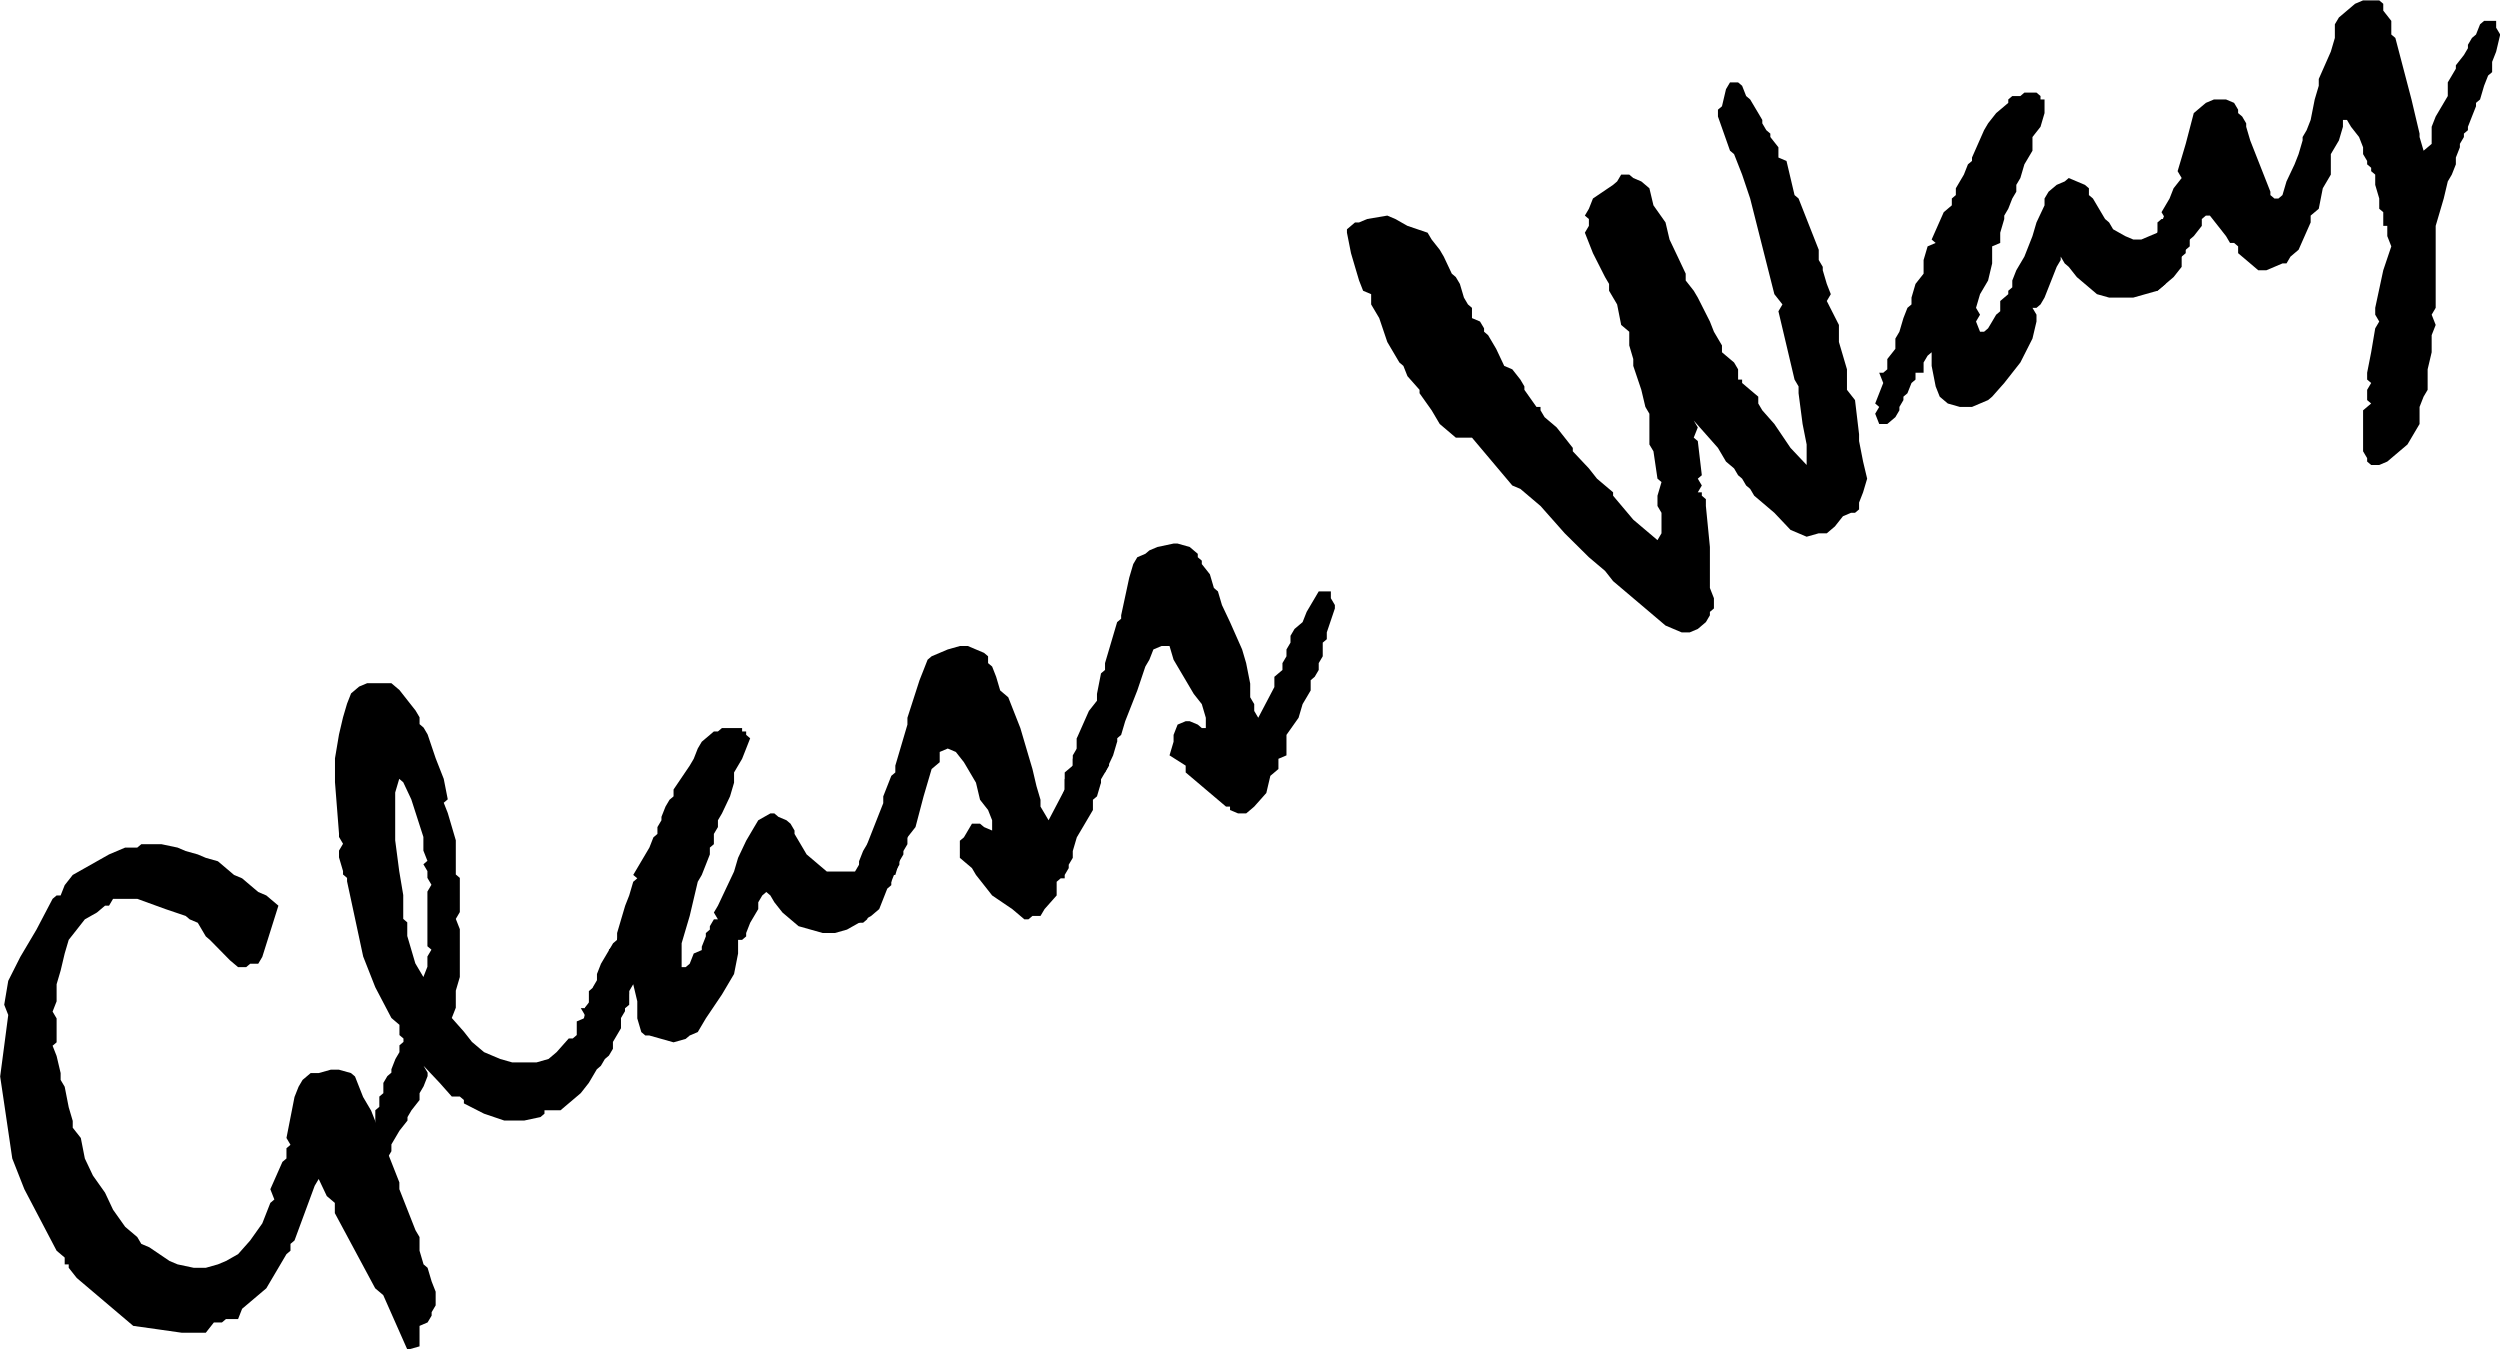 <?xml version="1.0" encoding="UTF-8" standalone="no"?>
<!-- Generator: Adobe Illustrator 16.0.3, SVG Export Plug-In . SVG Version: 6.00 Build 0)  -->

<svg
   xmlns:dc="http://purl.org/dc/elements/1.1/"
   xmlns:cc="http://creativecommons.org/ns#"
   xmlns:rdf="http://www.w3.org/1999/02/22-rdf-syntax-ns#"
   xmlns:svg="http://www.w3.org/2000/svg"
   xmlns="http://www.w3.org/2000/svg"
   xmlns:sodipodi="http://sodipodi.sourceforge.net/DTD/sodipodi-0.dtd"
   xmlns:inkscape="http://www.inkscape.org/namespaces/inkscape"
   version="1.1"
   id="Capa_1"
   x="0px"
   y="0px"
   width="296.439mm"
   height="160.002mm"
   viewBox="0 0 1120.4 604.732"
   enable-background="new 0 0 595.28 841.89"
   xml:space="preserve"
   sodipodi:docname="gw4.svg"
   inkscape:version="0.92.3 (2405546, 2018-03-11)"><defs
   id="defs29" /><sodipodi:namedview
   pagecolor="#ffffff"
   bordercolor="#666666"
   borderopacity="1"
   objecttolerance="10"
   gridtolerance="10"
   guidetolerance="10"
   inkscape:pageopacity="0"
   inkscape:pageshadow="2"
   inkscape:window-width="1920"
   inkscape:window-height="1018"
   id="namedview27"
   showgrid="false"
   inkscape:zoom="1.0108209"
   inkscape:cx="848.93569"
   inkscape:cy="385.20881"
   inkscape:window-x="-8"
   inkscape:window-y="-8"
   inkscape:window-maximized="1"
   inkscape:current-layer="Capa_1"
   showguides="false"
   units="mm"
   fit-margin-top="0"
   fit-margin-left="0"
   fit-margin-right="0"
   fit-margin-bottom="0" />
<polygon
   points="261.067,443.479 260.942,443.479 260.942,443.228 260.691,442.976 260.19,441.842 259.689,440.709 259.313,439.576 259.188,438.568 259.063,437.561 258.937,436.554 259.063,435.42 259.188,434.287 259.063,433.91 259.188,433.028 259.563,432.146 260.065,431.14 260.566,430.006 260.691,429.881 260.816,429.881 260.942,429.502 261.192,429.125 261.568,428.873 262.32,428.369 262.821,428.117 263.197,428.117 263.323,427.992 263.949,427.992 264.45,428.117 264.701,428.244 265.077,428.369 265.327,428.495 265.703,428.621 265.954,428.873 266.204,429.125 266.455,429.25 266.956,429.754 267.207,429.881 267.583,430.258 267.082,432.146 266.956,432.398 266.706,432.398 266.58,432.524 266.33,432.524 266.204,432.398 266.079,432.273 265.453,431.518 265.327,431.391 265.077,430.888 264.826,430.762 264.701,430.636 264.074,430.384 263.197,430.006 262.947,430.006 262.696,430.006 262.445,430.006 262.32,430.258 262.195,430.258 261.944,430.51 261.568,430.762 261.318,431.14 261.067,431.518 260.942,432.021 260.816,432.65 260.691,433.154 260.691,433.783 260.566,434.162 260.691,434.413 260.691,435.295 260.566,435.42 260.691,435.799 260.816,436.428 260.816,436.68 260.942,436.932 261.067,437.688 261.192,438.191 261.192,438.442 261.443,438.82 261.568,439.576 261.819,440.205 262.195,440.835 262.445,441.465 262.821,442.094 263.197,442.472 263.323,442.724 263.573,442.85 264.2,443.354 264.45,443.479 264.951,443.605 265.327,443.605 265.703,443.479 265.954,443.354 266.33,443.102 266.706,442.598 267.082,441.969 267.332,441.213 267.457,441.087 267.332,440.709 267.708,439.701 267.833,439.576 267.833,439.198 267.958,439.072 267.833,438.82 268.083,437.309 268.209,436.932 268.334,436.68 268.585,436.428 268.835,436.428 269.211,436.303 269.462,436.303 269.838,436.428 269.963,436.554 270.214,437.309 270.339,437.561 270.464,437.813 271.341,440.457 271.341,440.709 271.717,441.842 271.843,442.221 271.968,442.472 271.968,442.976 272.093,443.479 272.218,443.605 272.344,444.109 272.469,444.486 272.469,444.738 272.469,444.99 272.344,445.242 272.344,445.368 272.218,445.619 271.968,445.746 271.968,446.501 271.592,446.627 270.84,444.612 270.59,444.361 269.336,441.59 269.336,441.213 269.086,440.961 268.835,440.332 268.71,440.583 268.083,442.598 267.958,442.724 267.958,442.976 267.833,443.102 267.207,444.361 266.455,445.116 266.33,445.494 265.954,445.494 265.829,445.619 265.578,445.619 265.327,445.998 264.576,445.998 263.824,445.871 263.072,445.746 262.195,444.864 261.318,443.982 261.067,443.605 "
   id="polygon10"
   transform="matrix(14.423,0,0,12.159,-3734.575,-4825.62)"
   style="clip-rule:evenodd;fill-rule:evenodd" />
<path
   d="m 189.745,437.855 1.803,-4.596 v -1.532 -1.52 -1.544 l 1.803,-3.064 -1.803,-1.52 v -12.256 -12.256 l 1.803,-3.064 -1.803,-3.064 v -3.052 l -1.803,-3.064 1.803,-1.532 -1.803,-4.584 v -4.608 -1.52 l -5.423,-16.852 -3.606,-7.66 -1.803,-1.52 -1.803,6.128 v 4.584 3.064 1.532 3.064 4.596 1.52 3.064 l 1.803,13.788 1.803,10.724 v 6.116 3.064 1.532 l 1.803,1.532 v 6.116 l 1.803,6.128 1.803,6.128 z m 90.358,12.256 v 3.064 l -1.803,3.052 v 3.064 1.532 l -1.803,3.064 -1.803,3.064 v 3.064 l -1.803,3.064 -1.803,1.52 -1.803,3.064 -1.803,1.544 -3.606,6.116 -3.62,4.596 -5.408,4.584 -3.62,3.064 h -1.803 -1.803 -1.803 -1.803 v 1.544 l -1.803,1.52 -7.226,1.544 h -3.606 -5.423 l -9.029,-3.064 -9.029,-4.608 v -1.52 l -1.803,-1.544 h -3.606 l -5.423,-6.116 -7.226,-7.66 1.803,3.064 v 1.532 l -1.803,4.596 -1.803,3.064 v 1.52 1.544 l -3.606,4.584 -1.803,3.064 v 1.544 l -3.606,4.584 -1.803,3.064 -1.803,3.064 v 1.532 1.532 l -1.803,3.064 h -1.803 -1.803 -3.606 v -1.544 -1.52 -3.064 l 1.803,-1.532 -1.803,-1.532 1.803,-4.596 v -4.596 -3.064 l 1.803,-1.52 v -4.608 l 1.803,-1.52 v -3.064 -1.532 l 1.803,-3.064 1.803,-1.532 v -1.52 l 1.803,-4.608 1.803,-3.064 v -3.064 l 1.803,-1.52 v -1.532 l -1.803,-1.532 v -1.532 -1.532 -1.532 l -3.606,-3.064 -7.226,-13.788 -5.423,-13.776 -3.606,-16.84 -3.62,-16.84 v -1.544 l -1.803,-1.52 v -1.532 l -1.803,-6.128 v -3.052 l 1.803,-3.064 -1.803,-3.064 v -1.544 l -1.803,-22.968 v -10.712 l 1.803,-10.712 1.803,-7.672 1.803,-6.116 1.803,-4.596 3.606,-3.064 3.606,-1.52 h 5.423 5.423 l 3.606,3.052 3.606,4.596 3.62,4.596 1.803,3.052 v 3.064 l 1.803,1.544 1.803,3.064 3.62,10.712 3.606,9.192 1.803,9.18 -1.803,1.532 1.803,4.596 1.803,6.116 1.803,6.128 v 1.544 4.584 4.596 3.064 1.532 l 1.803,1.52 v 4.608 4.584 1.544 4.584 l -1.803,3.064 1.803,4.596 v 7.66 13.776 l -1.803,6.128 v 1.52 6.128 l -1.803,4.596 5.423,6.128 3.606,4.596 5.423,4.584 7.226,3.064 5.423,1.544 h 5.423 5.423 l 5.408,-1.544 3.62,-3.064 5.423,-6.116 h 1.803 l 1.803,-1.532 v -3.064 -3.064 l 3.606,-1.532 v -3.052 h 1.803 l -1.803,-1.544 3.606,-4.584 v -4.608 l 3.606,-6.116 1.803,-4.596 1.803,-3.064 v -3.064 l 3.606,-3.064 v -1.52 l 1.803,-3.064 h 1.803 l 3.606,-1.532 h 1.803 v 1.532 1.52 l 1.803,3.064 -1.803,6.128 -1.803,6.128 v 3.064 3.064 l -1.803,1.52 v 3.064 l -1.803,3.064 v 1.544 z"
   id="path12"
   inkscape:connector-curvature="0"
   style="clip-rule:evenodd;fill-rule:evenodd;stroke-width:13.242" />
<polygon
   points="277.23,433.91 277.23,433.658 277.23,433.406 277.481,433.154 277.481,432.776 277.606,432.398 277.857,431.895 277.982,431.643 278.107,431.518 278.107,431.266 278.232,430.762 278.358,430.258 278.483,429.881 278.608,429.377 278.734,429.25 278.608,429.125 279.11,428.117 279.235,427.74 279.36,427.613 279.36,427.361 279.485,427.11 279.485,426.984 279.611,426.606 279.736,426.354 279.861,426.229 279.861,425.977 280.363,425.096 280.488,424.844 280.613,424.466 280.738,424.215 280.864,424.088 280.989,423.963 281.114,423.836 281.24,423.836 281.365,423.711 281.49,423.711 281.741,423.711 281.866,423.711 281.991,423.711 281.991,423.836 282.117,423.836 282.117,423.963 282.242,424.088 282.117,424.466 281.991,424.844 281.741,425.348 281.741,425.6 281.741,425.725 281.616,426.229 281.365,426.858 281.24,427.11 281.24,427.361 281.114,427.613 281.114,427.992 280.989,428.117 280.989,428.369 280.864,428.747 280.738,429.125 280.613,429.377 280.488,430.006 280.363,430.636 280.237,431.14 280.112,431.643 280.112,431.895 280.112,432.146 280.112,432.524 280.237,432.524 280.363,432.398 280.488,432.021 280.738,431.895 280.738,431.77 280.864,431.391 280.864,431.266 280.989,431.14 280.989,431.014 281.114,430.762 281.24,430.762 281.114,430.51 281.24,430.258 281.49,429.629 281.741,428.999 281.866,428.495 282.117,427.865 282.242,427.613 282.367,427.361 282.493,427.11 282.869,426.858 282.994,426.858 283.119,426.984 283.37,427.11 283.495,427.236 283.62,427.488 283.62,427.613 283.871,428.117 283.996,428.369 284.122,428.495 284.372,428.747 284.623,428.999 284.873,428.999 285.249,428.999 285.5,428.999 285.625,428.747 285.75,428.495 285.875,428.117 285.875,427.992 286.126,427.74 286.377,427.361 286.377,426.984 286.627,426.732 286.627,426.606 286.752,426.354 286.878,426.229 287.003,426.229 287.128,426.354 287.254,426.354 287.254,426.48 287.254,426.732 287.254,427.236 287.128,427.74 287.128,427.992 287.003,428.244 287.003,428.369 286.878,428.621 286.878,428.747 286.752,428.999 286.627,429.377 286.627,429.502 286.502,429.629 286.377,430.006 286.251,430.384 286.001,430.636 285.625,430.888 285.249,431.14 284.873,431.266 284.498,431.266 284.122,431.14 283.746,431.014 283.495,430.762 283.245,430.51 282.994,430.133 282.869,429.881 282.743,429.754 282.618,429.881 282.493,430.133 282.493,430.384 282.242,430.888 282.117,431.266 282.117,431.391 281.991,431.518 281.866,431.518 281.866,431.643 281.866,431.77 281.866,432.021 281.741,432.776 281.365,433.531 280.864,434.413 280.613,434.917 280.363,435.043 280.237,435.169 279.861,435.295 279.485,435.169 279.11,435.043 278.984,435.043 278.859,434.917 278.734,434.413 278.734,433.783 278.608,433.154 278.483,433.406 278.483,433.658 278.483,433.91 278.358,434.035 278.232,434.035 278.107,434.035 278.107,434.162 278.107,434.413 277.857,434.665 277.857,434.917 277.731,435.043 277.731,435.169 277.606,435.42 277.481,435.672 277.481,435.799 277.355,435.799 277.23,435.924 277.105,435.799 276.979,435.547 276.979,435.295 276.854,435.043 276.979,434.791 277.105,434.287 276.979,434.035 277.105,434.035 "
   id="polygon14"
   transform="matrix(14.423,0,0,12.159,-3734.575,-4825.62)"
   style="clip-rule:evenodd;fill-rule:evenodd" />
<polygon
   points="286.377,426.229 286.627,425.473 286.752,425.348 286.752,425.096 287.128,423.584 287.128,423.459 287.128,423.332 287.504,421.948 287.63,421.57 287.755,421.192 287.88,421.066 288.131,420.94 288.381,420.814 288.757,420.688 289.008,420.688 289.258,420.814 289.509,420.94 289.634,421.066 289.634,421.192 289.634,421.318 289.76,421.444 289.885,421.822 290.01,422.325 290.261,422.577 290.386,422.955 290.637,423.711 290.887,424.718 291.013,425.221 291.138,425.852 291.263,426.354 291.263,426.606 291.389,426.858 291.514,427.11 292.015,425.977 292.015,425.6 292.14,425.348 292.266,425.096 292.266,424.844 292.391,424.592 292.391,424.34 292.391,424.088 292.516,423.963 292.767,423.584 292.892,423.207 293.018,422.955 293.143,422.829 293.393,422.451 293.519,422.451 293.644,422.577 293.769,422.577 293.769,422.703 293.769,422.955 293.769,423.081 293.644,423.963 293.644,424.215 293.393,424.34 293.393,424.844 293.393,425.096 293.268,425.348 293.143,425.6 293.143,425.725 293.018,426.229 292.892,426.354 292.892,426.732 292.642,427.236 292.391,427.74 292.266,428.244 292.266,428.495 292.14,428.747 292.14,428.873 292.015,429.125 292.015,429.25 291.89,429.25 291.765,429.377 291.765,429.881 291.389,430.384 291.263,430.636 291.013,430.636 290.887,430.762 290.762,430.762 290.637,430.636 290.512,430.51 290.386,430.384 289.76,429.881 289.509,429.502 289.258,429.125 289.133,428.873 288.757,428.495 288.757,428.117 288.757,427.865 288.883,427.74 289.008,427.488 289.133,427.236 289.384,427.236 289.509,427.361 289.76,427.488 289.76,427.11 289.634,426.732 289.384,426.354 289.258,425.725 289.008,425.221 288.883,424.97 288.632,424.592 288.381,424.466 288.131,424.592 288.131,424.97 287.88,425.221 287.63,426.229 287.379,427.361 287.128,427.74 287.003,427.992 287.003,428.117 286.878,428.621 286.752,429.125 286.627,429.125 286.627,429.25 286.627,429.377 286.502,429.502 286.251,429.754 286.251,430.006 286.126,430.258 286.001,430.384 285.875,430.762 285.75,430.888 285.5,430.888 285.375,430.888 285.375,430.762 285.375,430.636 285.5,430.384 285.375,430.133 285.375,429.754 285.5,429.377 285.5,429.125 285.625,428.999 285.625,428.621 285.75,428.244 285.875,427.992 286.251,426.858 286.377,426.48 "
   id="polygon16"
   transform="matrix(14.423,0,0,12.159,-3734.575,-4825.62)"
   style="clip-rule:evenodd;fill-rule:evenodd" />
<polygon
   points="293.143,421.696 293.268,421.57 293.268,421.318 293.644,419.807 293.769,419.681 293.769,419.555 294.02,418.17 294.145,417.667 294.271,417.415 294.521,417.289 294.646,417.163 294.897,417.037 295.398,416.911 295.523,416.911 295.899,417.037 296.024,417.163 296.15,417.289 296.15,417.415 296.275,417.541 296.275,417.667 296.526,418.044 296.651,418.548 296.776,418.674 296.901,419.177 297.152,419.807 297.528,420.814 297.653,421.318 297.779,422.074 297.779,422.577 297.904,422.829 297.904,423.081 298.029,423.332 298.53,422.199 298.53,421.822 298.781,421.57 298.781,421.318 298.906,421.066 298.906,420.814 299.031,420.563 299.031,420.311 299.156,420.059 299.407,419.807 299.533,419.429 299.658,419.177 299.783,418.926 299.908,418.674 300.033,418.674 300.159,418.674 300.285,418.674 300.285,418.8 300.285,418.926 300.41,419.177 300.41,419.303 300.159,420.185 300.159,420.437 300.033,420.563 300.033,421.066 299.908,421.318 299.908,421.57 299.783,421.822 299.658,421.948 299.658,422.325 299.533,422.577 299.407,422.829 299.282,423.332 298.906,423.963 298.906,424.466 298.906,424.718 298.656,424.844 298.656,425.096 298.656,425.221 298.53,425.348 298.405,425.473 298.28,426.104 297.904,426.606 297.779,426.732 297.653,426.858 297.528,426.858 297.403,426.858 297.152,426.732 297.152,426.606 297.027,426.606 296.4,425.977 296.15,425.725 295.774,425.348 295.774,425.096 295.272,424.718 295.398,424.215 295.398,424.088 295.398,423.963 295.523,423.584 295.774,423.459 295.899,423.459 296.15,423.584 296.275,423.711 296.4,423.711 296.4,423.332 296.275,422.829 296.024,422.451 295.774,421.948 295.523,421.444 295.398,421.192 295.272,420.688 295.022,420.688 294.771,420.814 294.646,421.192 294.521,421.444 294.271,422.325 293.895,423.459 293.769,423.963 293.644,424.088 293.644,424.215 293.519,424.718 293.268,425.348 293.143,425.348 293.143,425.6 293.143,425.725 292.892,425.977 292.767,426.229 292.642,426.48 292.642,426.606 292.516,426.858 292.266,427.11 292.015,427.11 292.015,426.984 291.89,426.984 291.89,426.858 292.015,426.48 291.89,426.354 292.015,425.977 292.015,425.6 292.015,425.348 292.266,425.096 292.266,424.718 292.391,424.466 292.391,424.088 292.767,423.081 293.018,422.703 293.018,422.451 "
   id="polygon18"
   transform="matrix(14.423,0,0,12.159,-3734.575,-4825.62)"
   style="clip-rule:evenodd;fill-rule:evenodd" />
<polygon
   points="302.039,404.823 302.289,404.949 302.665,405.201 303.291,405.453 303.417,405.705 303.668,406.082 303.793,406.334 304.043,406.963 304.168,407.089 304.294,407.341 304.42,407.845 304.545,408.097 304.67,408.223 304.67,408.349 304.67,408.601 304.92,408.727 305.046,408.978 305.046,409.104 305.171,409.23 305.422,409.734 305.672,410.363 305.923,410.489 306.174,410.867 306.299,411.119 306.299,411.245 306.674,411.875 306.8,411.875 306.8,412 306.926,412.252 307.301,412.63 307.803,413.385 307.803,413.511 308.303,414.141 308.554,414.519 308.805,414.771 308.93,414.896 309.055,415.022 309.055,415.148 309.682,416.03 310.434,416.785 310.559,416.533 310.559,416.281 310.559,416.03 310.559,415.778 310.434,415.526 310.434,415.148 310.559,414.645 310.434,414.519 310.309,413.511 310.183,413.259 310.183,412.252 310.183,412.126 310.058,411.875 309.932,411.245 309.682,410.363 309.682,410.111 309.557,409.608 309.557,409.356 309.557,409.104 309.306,408.853 309.18,408.097 308.93,407.593 308.93,407.341 308.805,407.089 308.429,406.208 308.178,405.453 308.303,405.201 308.303,404.949 308.178,404.823 308.303,404.571 308.429,404.193 309.055,403.69 309.18,403.564 309.306,403.312 309.557,403.312 309.682,403.438 309.932,403.564 310.058,403.69 310.183,403.816 310.309,404.445 310.684,405.075 310.809,405.705 311.061,406.334 311.311,406.963 311.311,407.215 311.561,407.593 311.687,407.845 312.063,408.727 312.188,409.104 312.313,409.356 312.438,409.608 312.438,409.86 312.563,409.986 312.688,410.111 312.814,410.237 312.939,410.489 312.939,410.867 313.064,410.867 313.064,410.993 313.189,411.119 313.314,411.245 313.566,411.497 313.566,411.749 313.691,412 314.066,412.504 314.568,413.385 315.069,414.015 315.069,413.259 314.943,412.504 314.818,411.371 314.818,411.119 314.693,410.867 314.443,409.608 314.192,408.349 314.317,408.097 314.066,407.719 313.314,404.193 313.064,403.312 312.814,402.557 312.688,402.431 312.313,401.171 312.313,400.919 312.438,400.794 312.563,400.164 312.688,399.913 312.939,399.913 313.064,400.038 313.189,400.416 313.314,400.542 313.44,400.794 313.566,401.045 313.691,401.297 313.691,401.423 313.816,401.675 313.941,401.801 313.941,401.927 314.192,402.305 314.192,402.683 314.443,402.809 314.693,404.067 314.818,404.193 315.194,405.327 315.445,406.082 315.445,406.46 315.57,406.712 315.57,406.838 315.695,407.341 315.82,407.719 315.695,407.971 316.072,408.853 316.072,409.482 316.322,410.489 316.322,411.245 316.572,411.623 316.698,412.882 316.698,413.133 316.823,413.889 316.949,414.519 316.823,415.022 316.698,415.4 316.698,415.652 316.572,415.778 316.447,415.778 316.197,415.904 315.946,416.281 315.695,416.533 315.445,416.533 315.069,416.659 314.818,416.533 314.568,416.407 314.066,415.778 313.816,415.526 313.691,415.4 313.566,415.274 313.44,415.148 313.314,414.896 313.189,414.771 313.064,414.519 312.939,414.393 312.814,414.141 312.563,413.889 312.313,413.385 311.938,412.882 311.561,412.378 311.687,412.63 311.561,413.007 311.687,413.133 311.812,414.393 311.687,414.519 311.812,414.771 311.687,415.022 311.812,415.022 311.812,415.148 311.938,415.274 311.938,415.526 312.063,417.037 312.063,418.548 312.188,418.926 312.188,419.303 312.063,419.429 312.063,419.555 311.938,419.807 311.812,419.933 311.687,420.059 311.436,420.185 311.311,420.185 311.186,420.185 310.684,419.933 310.058,419.303 309.306,418.548 309.055,418.296 308.805,417.918 308.554,417.667 308.429,417.541 308.303,417.415 307.552,416.533 306.8,415.526 306.424,415.148 306.174,414.896 305.923,414.771 304.67,413.007 304.545,413.007 304.42,413.007 304.294,413.007 304.168,413.007 303.668,412.504 303.417,412 303.041,411.371 303.041,411.245 302.665,410.741 302.539,410.363 302.414,410.237 302.039,409.482 301.788,408.601 301.537,408.097 301.537,407.719 301.287,407.593 301.162,407.215 301.036,406.712 300.911,406.208 300.785,405.453 300.785,405.327 300.911,405.201 301.036,405.075 301.162,405.075 301.412,404.949 "
   id="polygon20"
   transform="matrix(14.423,0,0,12.159,-3734.575,-4825.62)"
   style="clip-rule:evenodd;fill-rule:evenodd" />
<polygon
   points="317.575,410.489 317.575,410.363 317.575,410.111 317.826,409.734 317.826,409.356 317.951,409.104 318.076,408.601 318.201,408.223 318.327,408.097 318.327,407.845 318.452,407.341 318.703,406.963 318.703,406.46 318.828,405.957 319.078,405.831 318.953,405.705 319.329,404.697 319.58,404.445 319.58,404.193 319.705,404.067 319.705,403.816 319.83,403.564 319.955,403.312 320.081,402.934 320.207,402.809 320.207,402.683 320.582,401.675 320.707,401.423 320.958,401.045 321.084,400.919 321.209,400.794 321.334,400.668 321.334,400.542 321.459,400.416 321.71,400.416 321.835,400.29 322.086,400.29 322.211,400.29 322.336,400.416 322.336,400.542 322.461,400.542 322.461,400.794 322.461,401.045 322.336,401.549 322.086,401.927 322.086,402.179 322.086,402.305 322.086,402.431 321.835,402.934 321.71,403.438 321.584,403.69 321.584,403.942 321.459,404.193 321.334,404.571 321.209,404.823 321.209,404.949 321.084,405.453 321.084,405.831 320.833,405.957 320.833,406.586 320.707,407.215 320.457,407.719 320.332,408.223 320.457,408.475 320.332,408.727 320.457,409.104 320.582,409.104 320.707,408.978 320.833,408.727 320.958,408.475 321.084,408.349 321.084,407.971 321.209,407.845 321.334,407.719 321.334,407.593 321.459,407.467 321.459,407.341 321.459,407.215 321.584,406.838 321.835,406.334 322.086,405.579 322.211,405.075 322.461,404.445 322.461,404.193 322.587,403.942 322.838,403.69 323.088,403.564 323.213,403.438 323.464,403.564 323.715,403.69 323.84,403.816 323.84,403.942 323.84,404.067 323.965,404.193 324.216,404.697 324.342,404.949 324.467,405.075 324.592,405.327 324.968,405.579 325.219,405.705 325.469,405.705 325.719,405.579 325.97,405.453 326.096,405.075 326.221,404.697 326.221,404.571 326.346,404.319 326.596,403.942 326.722,403.564 326.848,403.438 326.973,403.186 326.973,402.934 327.098,402.934 327.223,402.809 327.348,402.809 327.474,402.934 327.474,403.06 327.599,403.186 327.599,403.438 327.474,403.942 327.348,404.445 327.474,404.697 327.223,404.823 327.223,405.075 327.223,405.201 327.098,405.453 326.973,405.579 326.973,405.957 326.848,406.082 326.722,406.208 326.722,406.712 326.471,407.089 326.221,407.341 325.97,407.593 325.594,407.719 325.219,407.845 324.842,407.845 324.467,407.845 324.09,407.719 323.84,407.467 323.464,407.089 323.213,406.712 323.088,406.586 322.963,406.334 322.963,406.46 322.838,406.712 322.713,407.089 322.587,407.467 322.461,407.845 322.336,408.097 322.211,408.223 322.086,408.223 322.211,408.475 322.211,408.727 322.086,409.356 321.71,410.237 321.209,410.993 320.833,411.497 320.707,411.623 320.457,411.749 320.207,411.875 319.83,411.875 319.455,411.749 319.329,411.623 319.204,411.497 319.078,411.119 318.953,410.363 318.953,409.86 318.828,409.986 318.703,410.237 318.703,410.489 318.703,410.615 318.578,410.615 318.452,410.615 318.452,410.867 318.327,410.993 318.201,411.371 318.076,411.497 318.076,411.623 317.951,411.875 317.951,412 317.826,412.252 317.701,412.378 317.575,412.504 317.449,412.504 317.324,412.504 317.199,412.126 317.324,411.875 317.199,411.749 317.324,411.371 317.449,410.993 317.324,410.615 317.449,410.615 "
   id="polygon22"
   transform="matrix(14.423,0,0,12.159,-3734.575,-4825.62)"
   style="clip-rule:evenodd;fill-rule:evenodd" />
<polygon
   points="334.49,408.475 334.615,408.853 334.49,409.23 334.49,409.86 334.365,410.489 334.365,410.993 334.365,411.245 334.239,411.497 334.114,411.875 334.114,412.126 334.114,412.504 333.738,413.259 333.362,413.637 333.111,413.889 332.861,414.015 332.61,414.015 332.485,413.889 332.485,413.763 332.359,413.511 332.359,413.133 332.359,412.126 332.359,412 332.61,411.749 332.485,411.623 332.485,411.497 332.485,411.245 332.61,410.993 332.485,410.867 332.485,410.615 332.61,409.86 332.736,408.978 332.861,408.727 332.736,408.475 332.736,408.223 332.986,406.838 333.236,405.957 333.111,405.579 333.111,405.201 332.986,405.201 332.986,404.697 332.861,404.571 332.861,404.193 332.736,403.69 332.736,403.438 332.736,403.312 332.61,403.186 332.61,403.06 332.485,402.934 332.485,402.809 332.359,402.557 332.359,402.431 332.359,402.305 332.234,401.927 331.984,401.549 331.859,401.297 331.733,401.297 331.733,401.549 331.608,402.053 331.357,402.557 331.357,402.683 331.357,402.809 331.357,402.934 331.357,403.312 331.107,403.816 330.982,404.571 330.856,404.697 330.73,404.823 330.73,404.949 330.73,405.075 330.355,406.082 330.104,406.334 329.979,406.586 329.854,406.586 329.354,406.838 329.102,406.838 328.852,406.586 328.476,406.208 328.476,406.082 328.476,405.957 328.351,405.831 328.225,405.831 328.1,405.579 327.599,404.823 327.474,404.823 327.348,404.949 327.348,405.201 327.098,405.579 326.848,405.831 326.848,405.957 326.848,406.208 326.596,406.46 326.471,406.838 326.221,406.963 326.221,407.341 326.096,407.467 325.97,407.593 325.845,407.593 325.594,407.467 325.594,407.341 325.719,406.963 325.594,406.712 325.719,406.586 325.845,406.082 325.719,405.705 325.97,405.579 325.97,405.453 325.97,405.201 325.97,405.075 326.096,404.949 326.221,404.949 326.096,404.697 326.221,404.445 326.346,404.193 326.471,403.816 326.722,403.438 326.596,403.186 326.848,402.179 327.098,401.045 327.348,400.794 327.474,400.668 327.725,400.542 328.1,400.542 328.351,400.668 328.476,400.919 328.476,401.045 328.602,401.171 328.727,401.423 328.727,401.549 328.852,402.053 329.228,403.186 329.479,403.942 329.479,404.067 329.604,404.193 329.729,404.193 329.854,404.067 329.979,403.564 330.23,402.934 330.355,402.557 330.48,402.053 330.48,401.927 330.605,401.675 330.73,401.297 330.856,400.542 330.982,400.038 330.982,399.787 331.357,398.779 331.482,398.275 331.482,398.149 331.482,397.772 331.608,397.52 331.859,397.268 332.109,397.016 332.359,396.89 332.61,396.89 332.861,396.89 332.986,397.016 332.986,397.268 333.236,397.646 333.236,398.149 333.362,398.275 333.863,400.542 333.988,401.171 334.114,401.801 334.114,401.927 334.239,402.431 334.365,402.305 334.49,402.179 334.49,401.927 334.49,401.549 334.615,401.171 334.991,400.416 334.991,400.164 334.991,399.913 335.242,399.409 335.242,399.283 335.492,398.905 335.617,398.653 335.617,398.527 335.742,398.275 335.868,398.149 335.994,397.772 336.119,397.646 336.369,397.646 336.494,397.646 336.494,397.772 336.494,397.898 336.62,398.149 336.494,398.779 336.369,399.157 336.369,399.283 336.369,399.409 336.369,399.535 336.244,399.661 336.119,400.038 335.994,400.542 335.868,400.668 335.868,400.794 335.742,401.171 335.617,401.549 335.617,401.675 335.492,401.801 335.492,401.927 335.367,402.179 335.367,402.305 335.242,402.683 335.242,402.934 335.116,403.312 334.991,403.564 334.865,404.193 334.615,405.201 334.615,405.705 334.615,406.208 334.615,406.712 334.615,406.963 334.615,407.089 334.615,407.467 334.615,407.593 334.615,407.719 334.615,407.971 334.615,408.223 "
   id="polygon24"
   transform="matrix(14.423,0,0,12.159,-3734.575,-4825.62)"
   style="clip-rule:evenodd;fill-rule:evenodd" />
</svg>